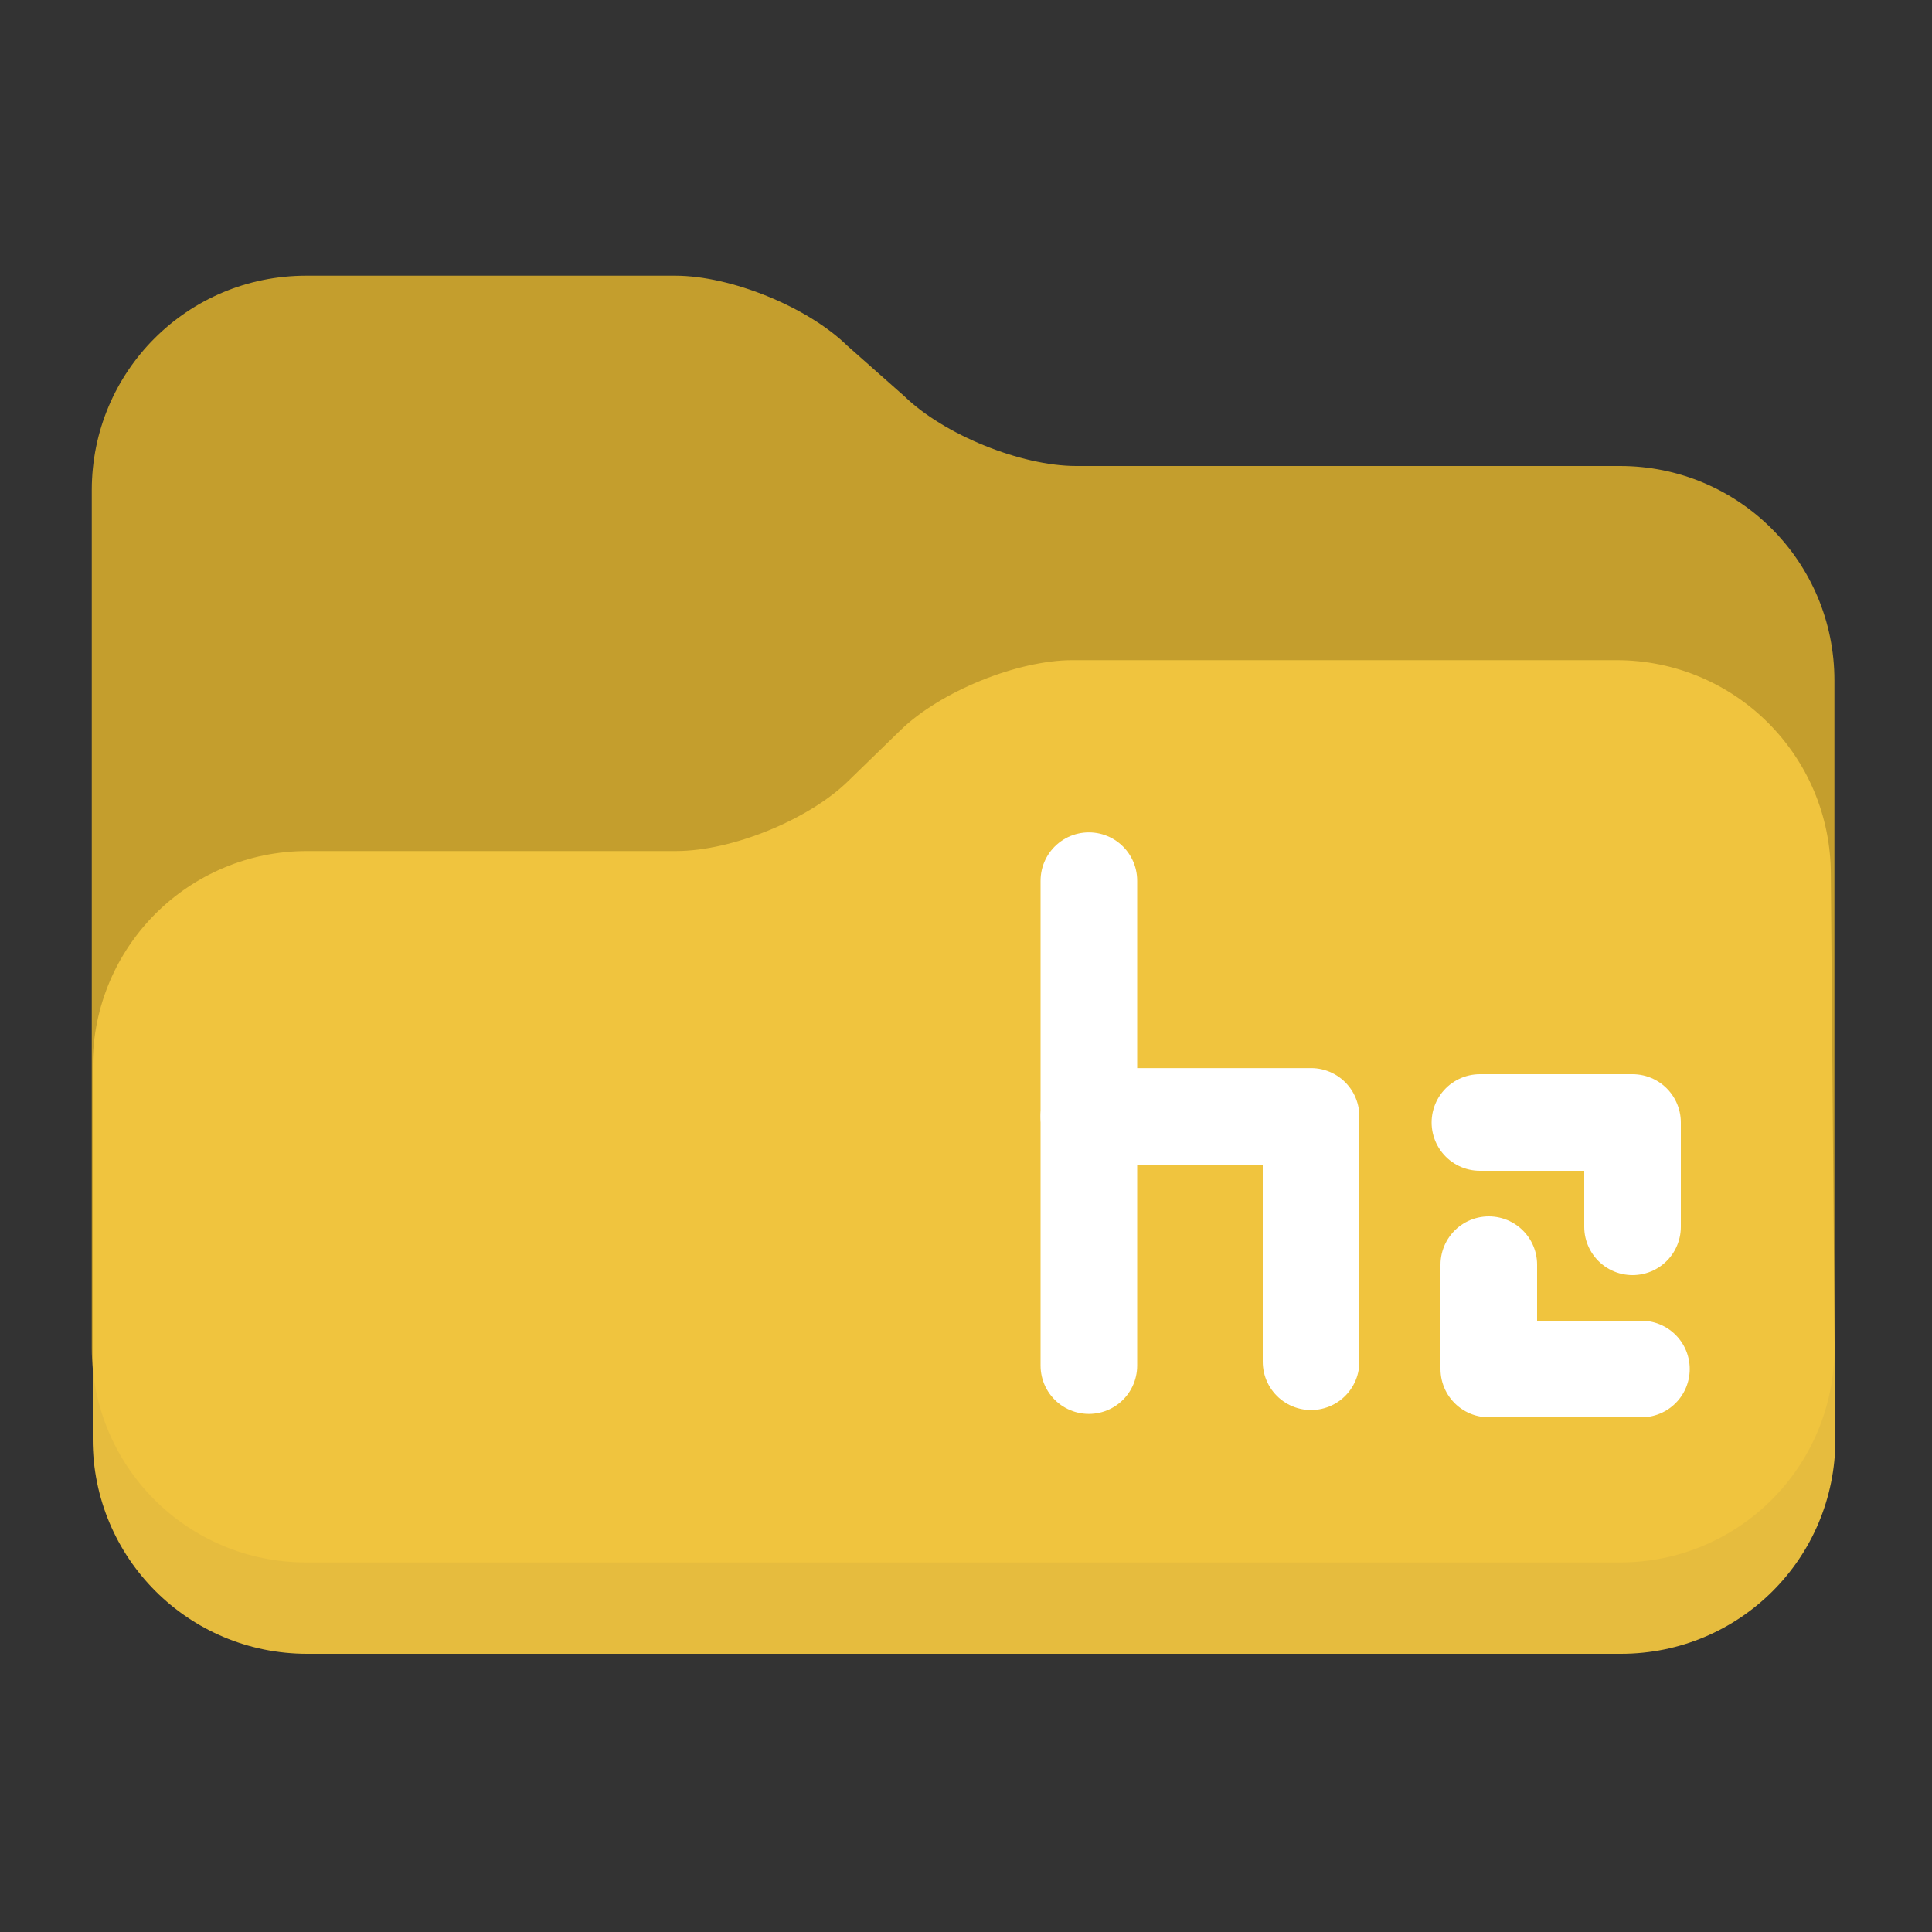 <?xml version="1.0" encoding="UTF-8"?>
<svg version="1.1" viewBox="0 0 200 200" xmlns="http://www.w3.org/2000/svg">
 <rect x="0" y="0" width="200" height="200" fill="#333333" stroke="none"/>
 <g transform="translate(0 -97)">
  <path d="m93.6 138c4.12 4.01 12.1 7.24 17.8 7.24h56.3c12.3 0 22.2 9.92 22.2 22.2v69.1c0 12.3-9.92 22.2-22.2 22.2h-136c-12.3 0-22.2-9.92-22.2-22.2v-88.8c0-12.3 9.92-22.2 22.2-22.2h38.2c5.75 0 13.7 3.23 17.8 7.24z" fill="#c49e2d"/>
  <path d="m190 246c0 12.3-9.92 22.2-22.2 22.2h-136c-12.3 0-22.2-9.92-22.2-22.2v-38.7c0-12.3 9.92-22.2 22.2-22.2h38.2c5.75 0 13.7-3.23 17.8-7.24l5.43-5.28c4.12-4.01 12.1-7.24 17.8-7.24h56.3c12.3 0 22.2 9.92 22.2 22.2z" fill="#f3c640" fill-opacity=".933"/>
 </g>
 <path d="m169 127v-10.8h-15.8" fill="none" stroke="#fff" stroke-linecap="round" stroke-linejoin="round" stroke-width="10"/>
 <g transform="translate(3.72 2.83)">
  <g transform="translate(0 -.262)" fill="none" stroke="#fff" stroke-linecap="round" stroke-linejoin="round" stroke-width="10">
   <path d="m109 88.6v50.2"/>
   <path d="m109 113h23v25.4"/>
  </g>
  <path transform="translate(37.4 1.09)" d="m113 127v10.8h15.8" fill="none" stroke="#fff" stroke-linecap="round" stroke-linejoin="round" stroke-width="10"/>
 </g>
</svg>
